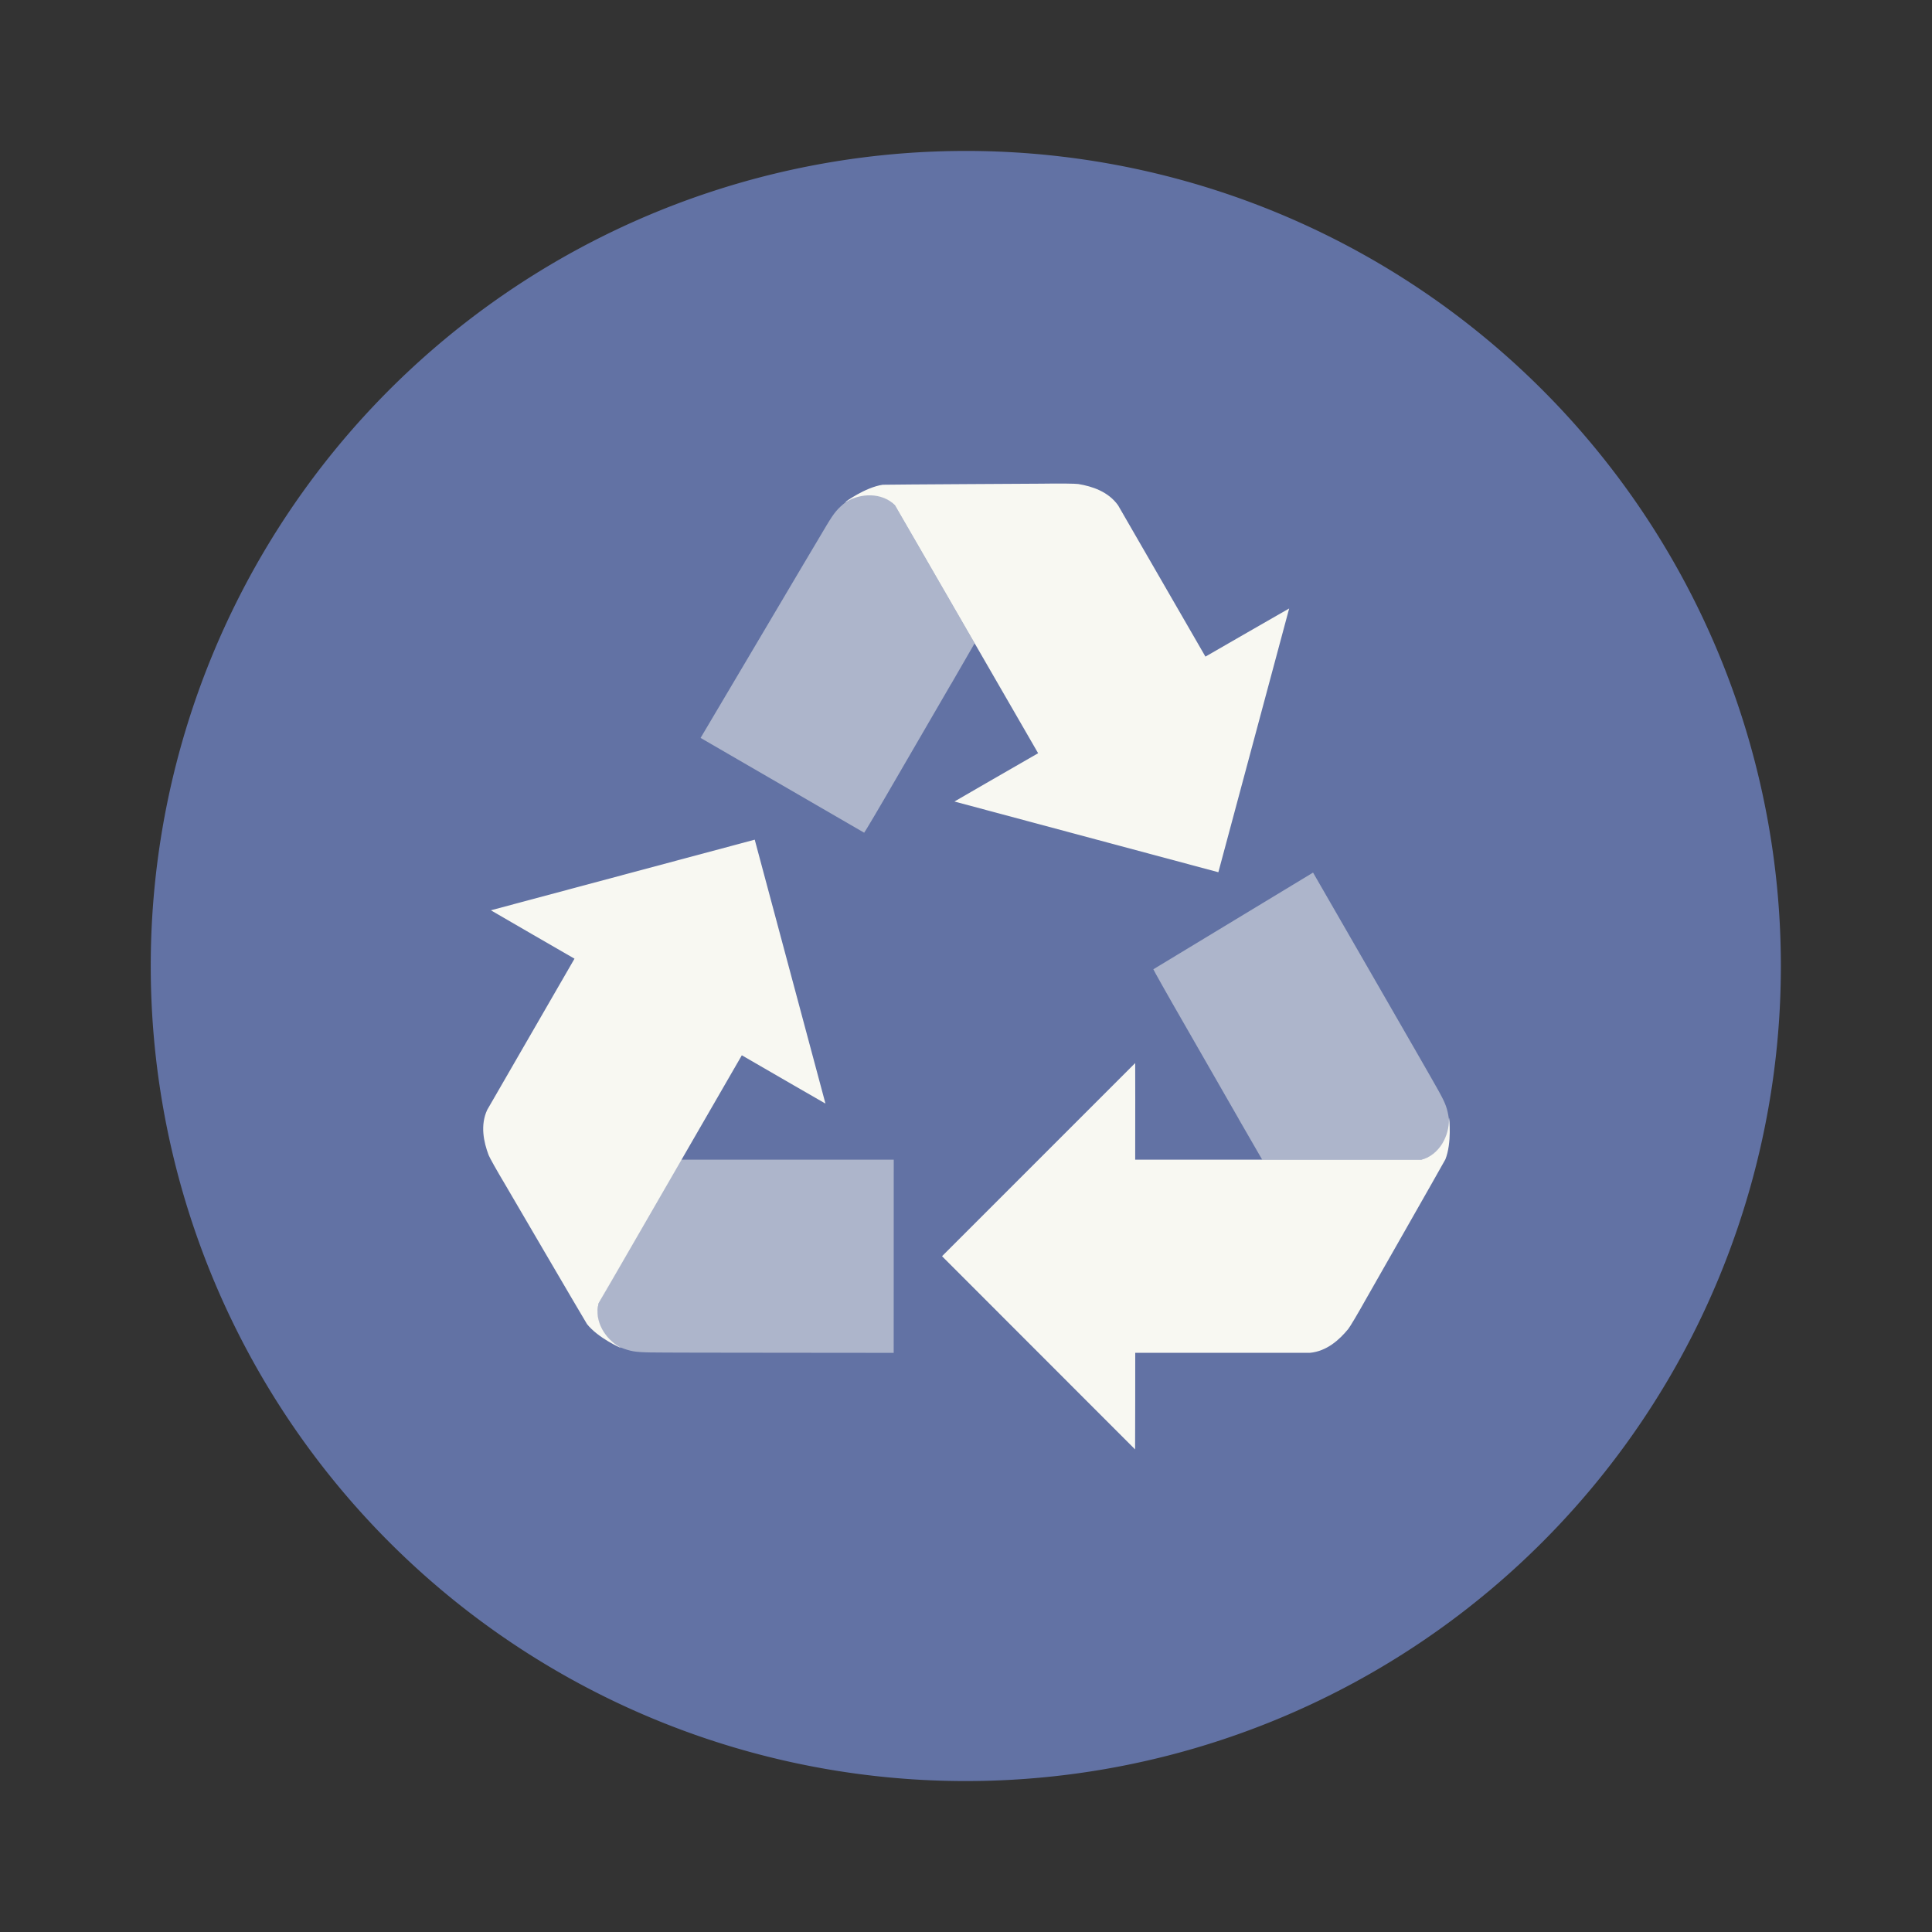 <svg width="64" height="64" version="1.1" xmlns="http://www.w3.org/2000/svg">
 <rect width="100%" height="100%" fill="#333333" stroke="none"/>
 <path d="m31.665 5.002a27 27 0 1 1 0 53.996 27 27 0 0 1 0-53.996z" fill="#6272a4" stroke-width="3.78"/>
 <g transform="matrix(.8 0 0 .8 6.095 5.509)" fill="#f8f8f2" stroke-width="1.251">
  <path d="m35.639 13.141s-6.398 0.035-6.705 0.045c-0.733 0.109-1.557 0.719-1.557 0.719 0.018 0.005 0.038-0.026 0.059-0.021 0.565-0.338 1.45-0.404 2.004 0.154l1.215 2.103 2.084 3.609 2.629 4.553c-1.187 0.678-3.465 2-3.465 2l10.928 2.928 2.932-10.922s-3.469 1.99-3.467 1.994l-3.617-6.264c-0.406-0.572-1.074-0.787-1.648-0.883-0.128-0.018-0.734-0.025-1.391-0.016zm-12.006 14.742-10.926 2.924s3.46 2.008 3.463 2.004l-3.617 6.264c-0.292 0.637-0.144 1.324 0.061 1.869 0.048 0.12 0.345 0.649 0.682 1.213 0 0 3.228 5.523 3.391 5.783 0.461 0.581 1.4 0.99 1.4 0.99-0.005-0.019-0.04-0.019-0.047-0.039-0.575-0.321-1.076-1.056-0.869-1.815l1.215-2.103 2.084-3.609 2.629-4.553c1.181 0.689 3.463 2 3.463 2zm15.756 9.248-8 8 7.994 8s0.011-4 0.006-4h7.232c0.698-0.065 1.218-0.536 1.588-0.986 0.08-0.102 0.391-0.624 0.711-1.197 0 0 3.168-5.557 3.312-5.828 0.273-0.69 0.156-1.707 0.156-1.707-0.014 0.013 0.004 0.045-0.01 0.061 0.01 0.658-0.377 1.458-1.137 1.658h-11.854c0.007-1.367 0-4 0-4z"/>
  <path d="m21.394 23.671 6.771 3.924c0.019-0.013 0.62-1.024 1.33-2.254 0.711-1.227 1.736-2.986 2.269-3.906l0.004-2e-3 0.971-1.682-3.299-5.713c-0.558-0.563-1.451-0.591-2.022-0.146-0.36 0.289-0.48 0.427-0.8 0.958-0.453 0.75-5.221 8.818-5.229 8.823" opacity=".5"/>
  <path d="m46.75 29.247-6.611 4.002c2e-3 0.023 0.577 1.049 1.287 2.279 0.707 1.229 1.718 2.997 2.248 3.918v4e-3l0.971 1.682h6.597c0.767-0.202 1.237-0.961 1.137-1.678-0.07-0.456-0.13-0.629-0.43-1.172-0.423-0.767-5.199-9.03-5.199-9.04" opacity=".5"/>
  <path d="m29.387 49.129 0.002-7.997s-6.112-0.002-8.919 0l-3.299 5.945c-0.209 0.765 0.214 1.552 0.885 1.824 0.43 0.167 0.61 0.202 1.23 0.214 0.876 0.017 10.097 0.013 10.105 0.018" opacity=".5"/>
 </g>
</svg>
